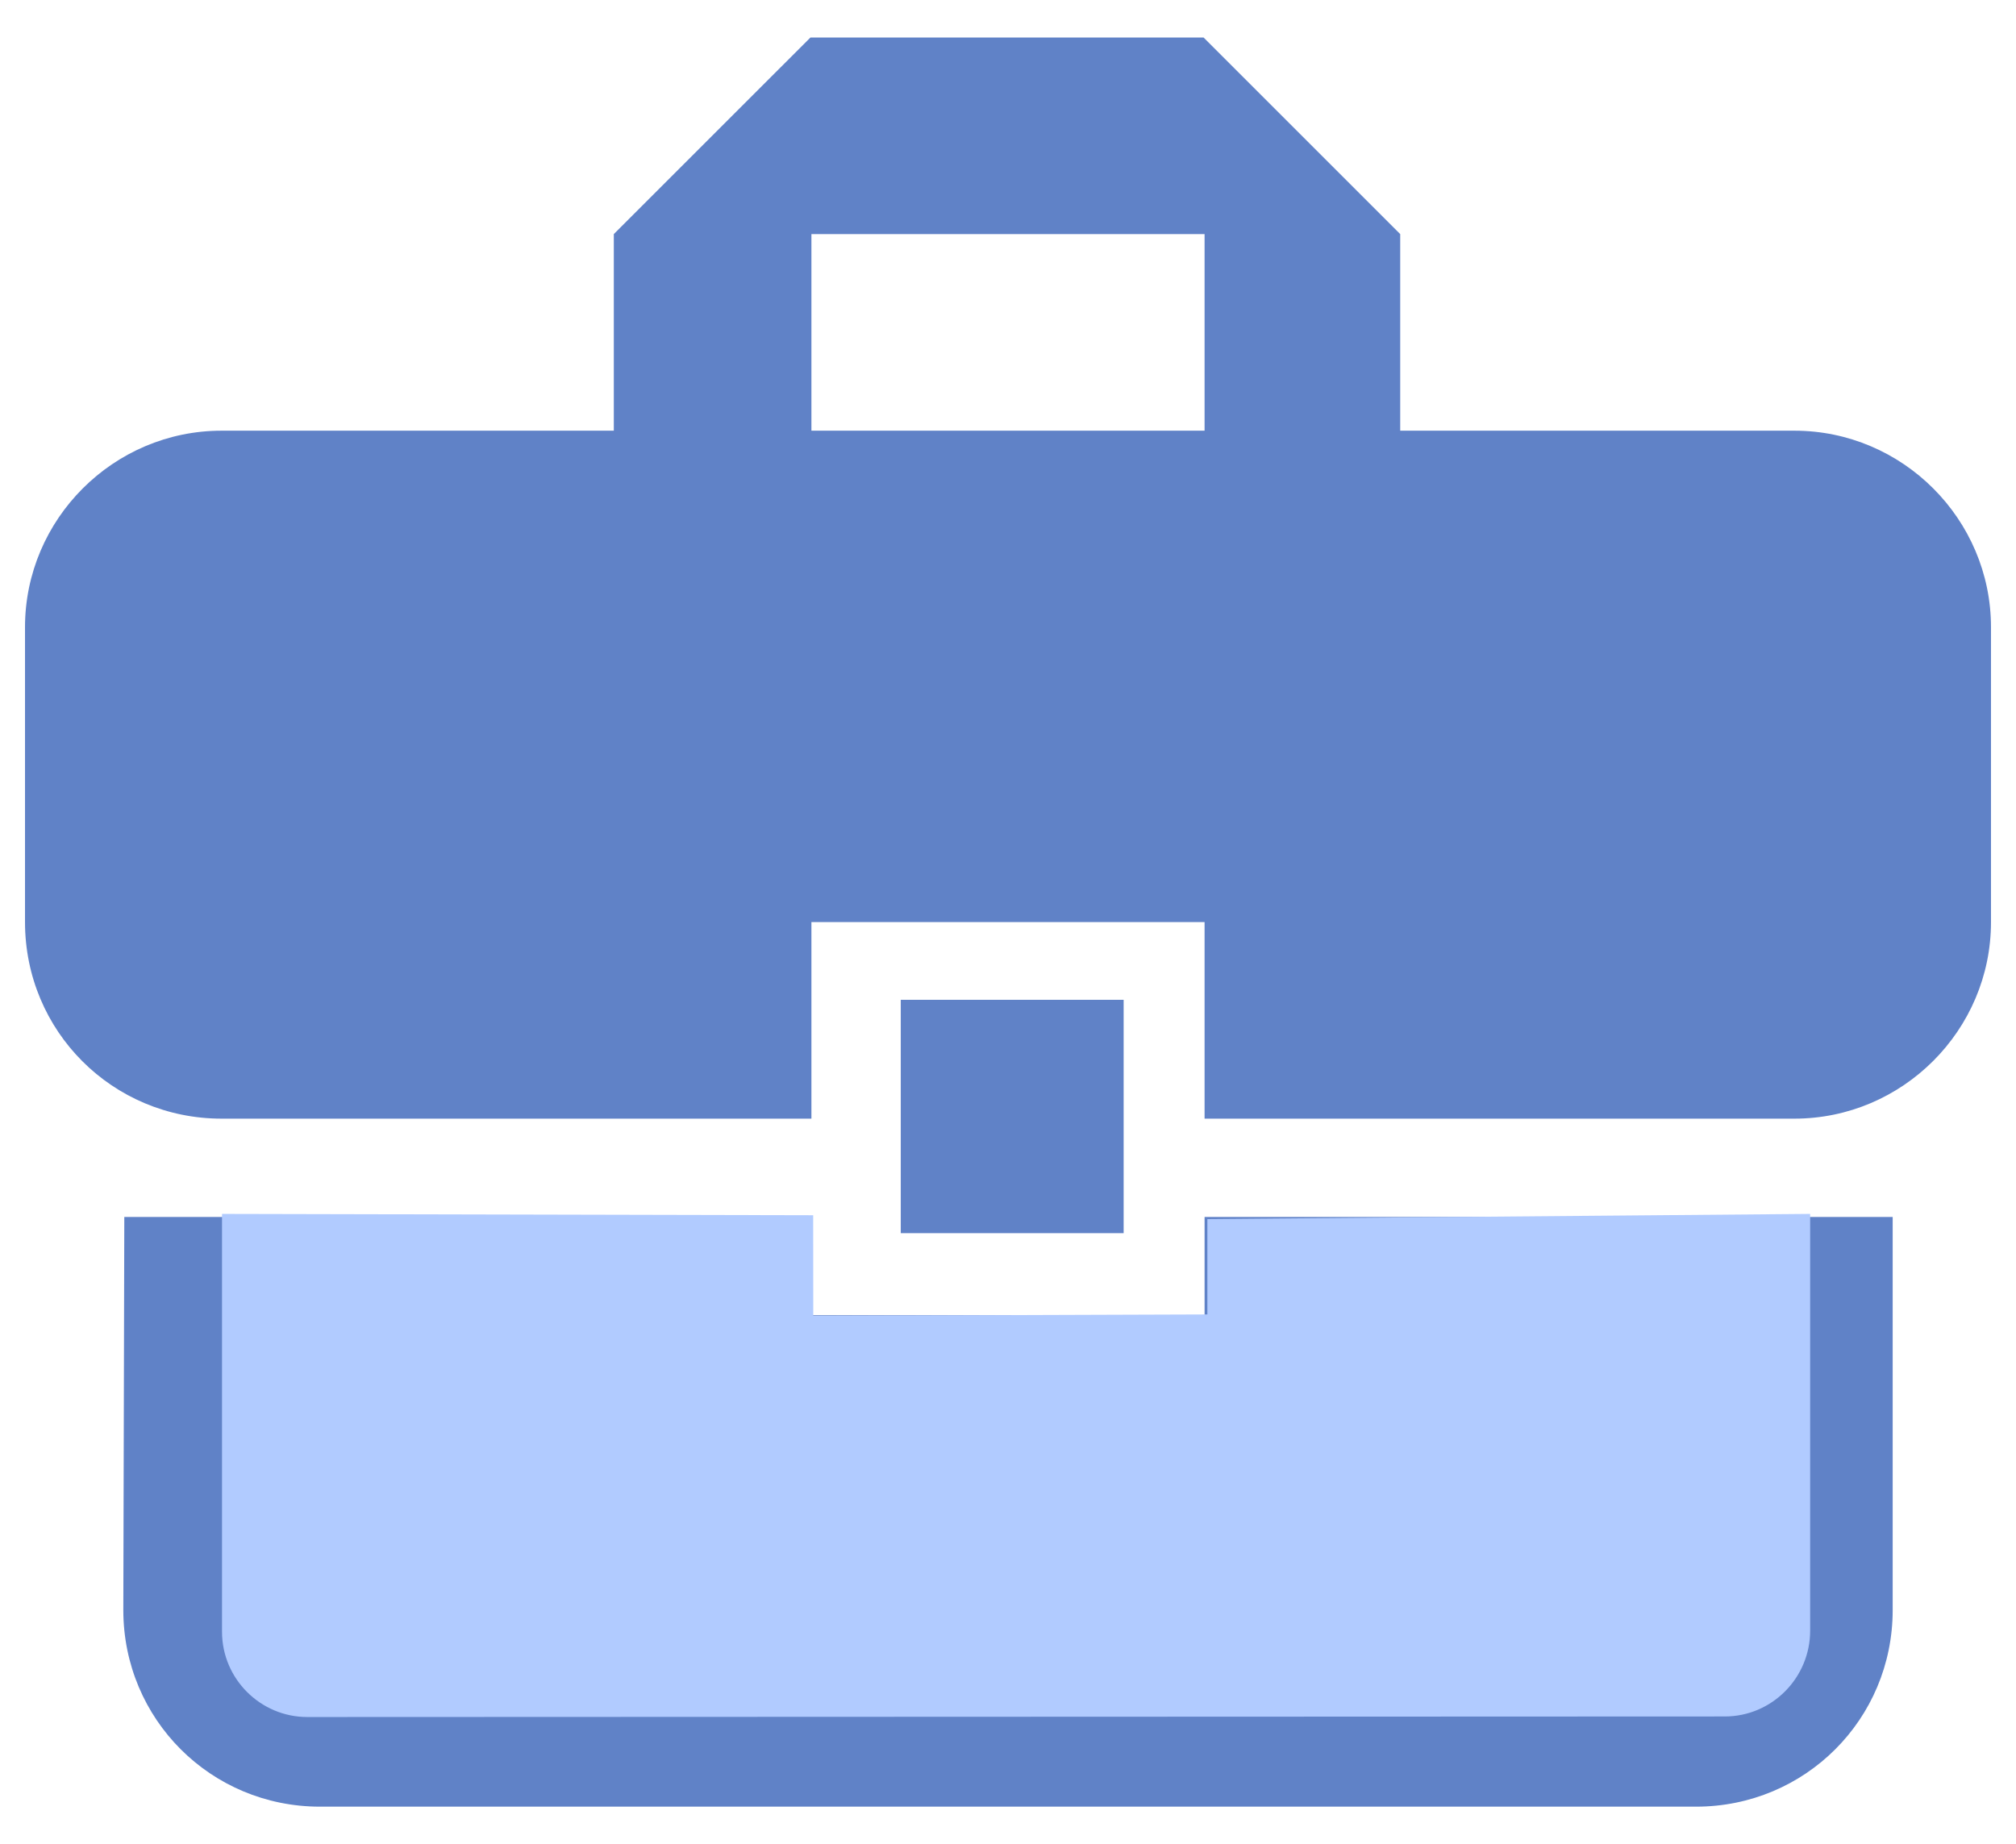<?xml version="1.0" encoding="UTF-8"?>
<svg width="47px" height="43px" viewBox="0 0 47 43" version="1.1" xmlns="http://www.w3.org/2000/svg" xmlns:xlink="http://www.w3.org/1999/xlink">
    <!-- Generator: Sketch 43.2 (39069) - http://www.bohemiancoding.com/sketch -->
    <title>Group</title>
    <desc>Created with Sketch.</desc>
    <defs></defs>
    <g id="Page-1" stroke="none" stroke-width="1" fill="none" fill-rule="evenodd">
        <g id="Group" transform="translate(-4, -6)">
            <g id="ic_business_center_black_24px">
                <path d="M0,0 L55,0 L55,55 L0,55 L0,0 Z M22.917,11.458 L32.083,11.458 L32.083,16.042 L22.917,16.042 L22.917,11.458 Z M22.917,11.458 L32.083,11.458 L32.083,16.042 L22.917,16.042 L22.917,11.458 Z" id="Shape"></path>
                <path d="M22.917,36.667 L22.917,34.375 L6.898,34.375 L6.875,43.542 C6.875,46.085 8.915,48.125 11.458,48.125 L43.542,48.125 C46.085,48.125 48.125,46.085 48.125,43.542 L48.125,34.375 L32.083,34.375 L32.083,36.667 L22.917,36.667 Z M45.833,16.042 L36.644,16.042 L36.644,11.458 L32.06,6.875 L22.894,6.875 L18.31,11.458 L18.31,16.042 L9.167,16.042 C6.646,16.042 4.583,18.104 4.583,20.625 L4.583,27.5 C4.583,30.044 6.623,32.083 9.167,32.083 L22.917,32.083 L22.917,27.5 L32.083,27.5 L32.083,32.083 L45.833,32.083 C48.354,32.083 50.417,30.021 50.417,27.5 L50.417,20.625 C50.417,18.104 48.354,16.042 45.833,16.042 Z M32.083,16.042 L22.917,16.042 L22.917,11.458 L32.083,11.458 L32.083,16.042 Z" id="Shape" fill="#6082C7" fill-rule="nonzero"></path>
            </g>
            <path d="M9.176,34.304 L9.176,44.046 C9.176,45.145 10.073,46.036 11.166,46.035 L44.211,46.022 C45.31,46.022 46.201,45.122 46.201,44.021 L46.201,34.304 L32.148,34.425 L32.148,36.648 L22.96,36.679 L22.958,34.335 L9.176,34.304 Z" id="Path-2" fill="#B1CBFF"></path>
            <path d="M9.009,17.512 C7.347,17.512 6,18.852 6,20.522 L6,27.479 C6,29.142 7.334,30.489 9.007,30.489 L45.993,30.489 C47.654,30.489 49,29.149 49,27.479 L49,20.522 C49,18.86 47.66,17.512 45.998,17.512 L33.899,17.512 L33.899,22.337 L21.05,22.337 L21.05,17.512 L9.009,17.512 Z" id="Path-2" fill="#6082C7" transform="translate(27.5, 24.001) scale(-1, -1) translate(-27.5, -24.001) "></path>
            <polygon id="Rectangle" fill="#6082C7" points="25 29.312 30.196 29.312 30.196 34.753 25 34.753"></polygon>
        </g>
    </g>
</svg>